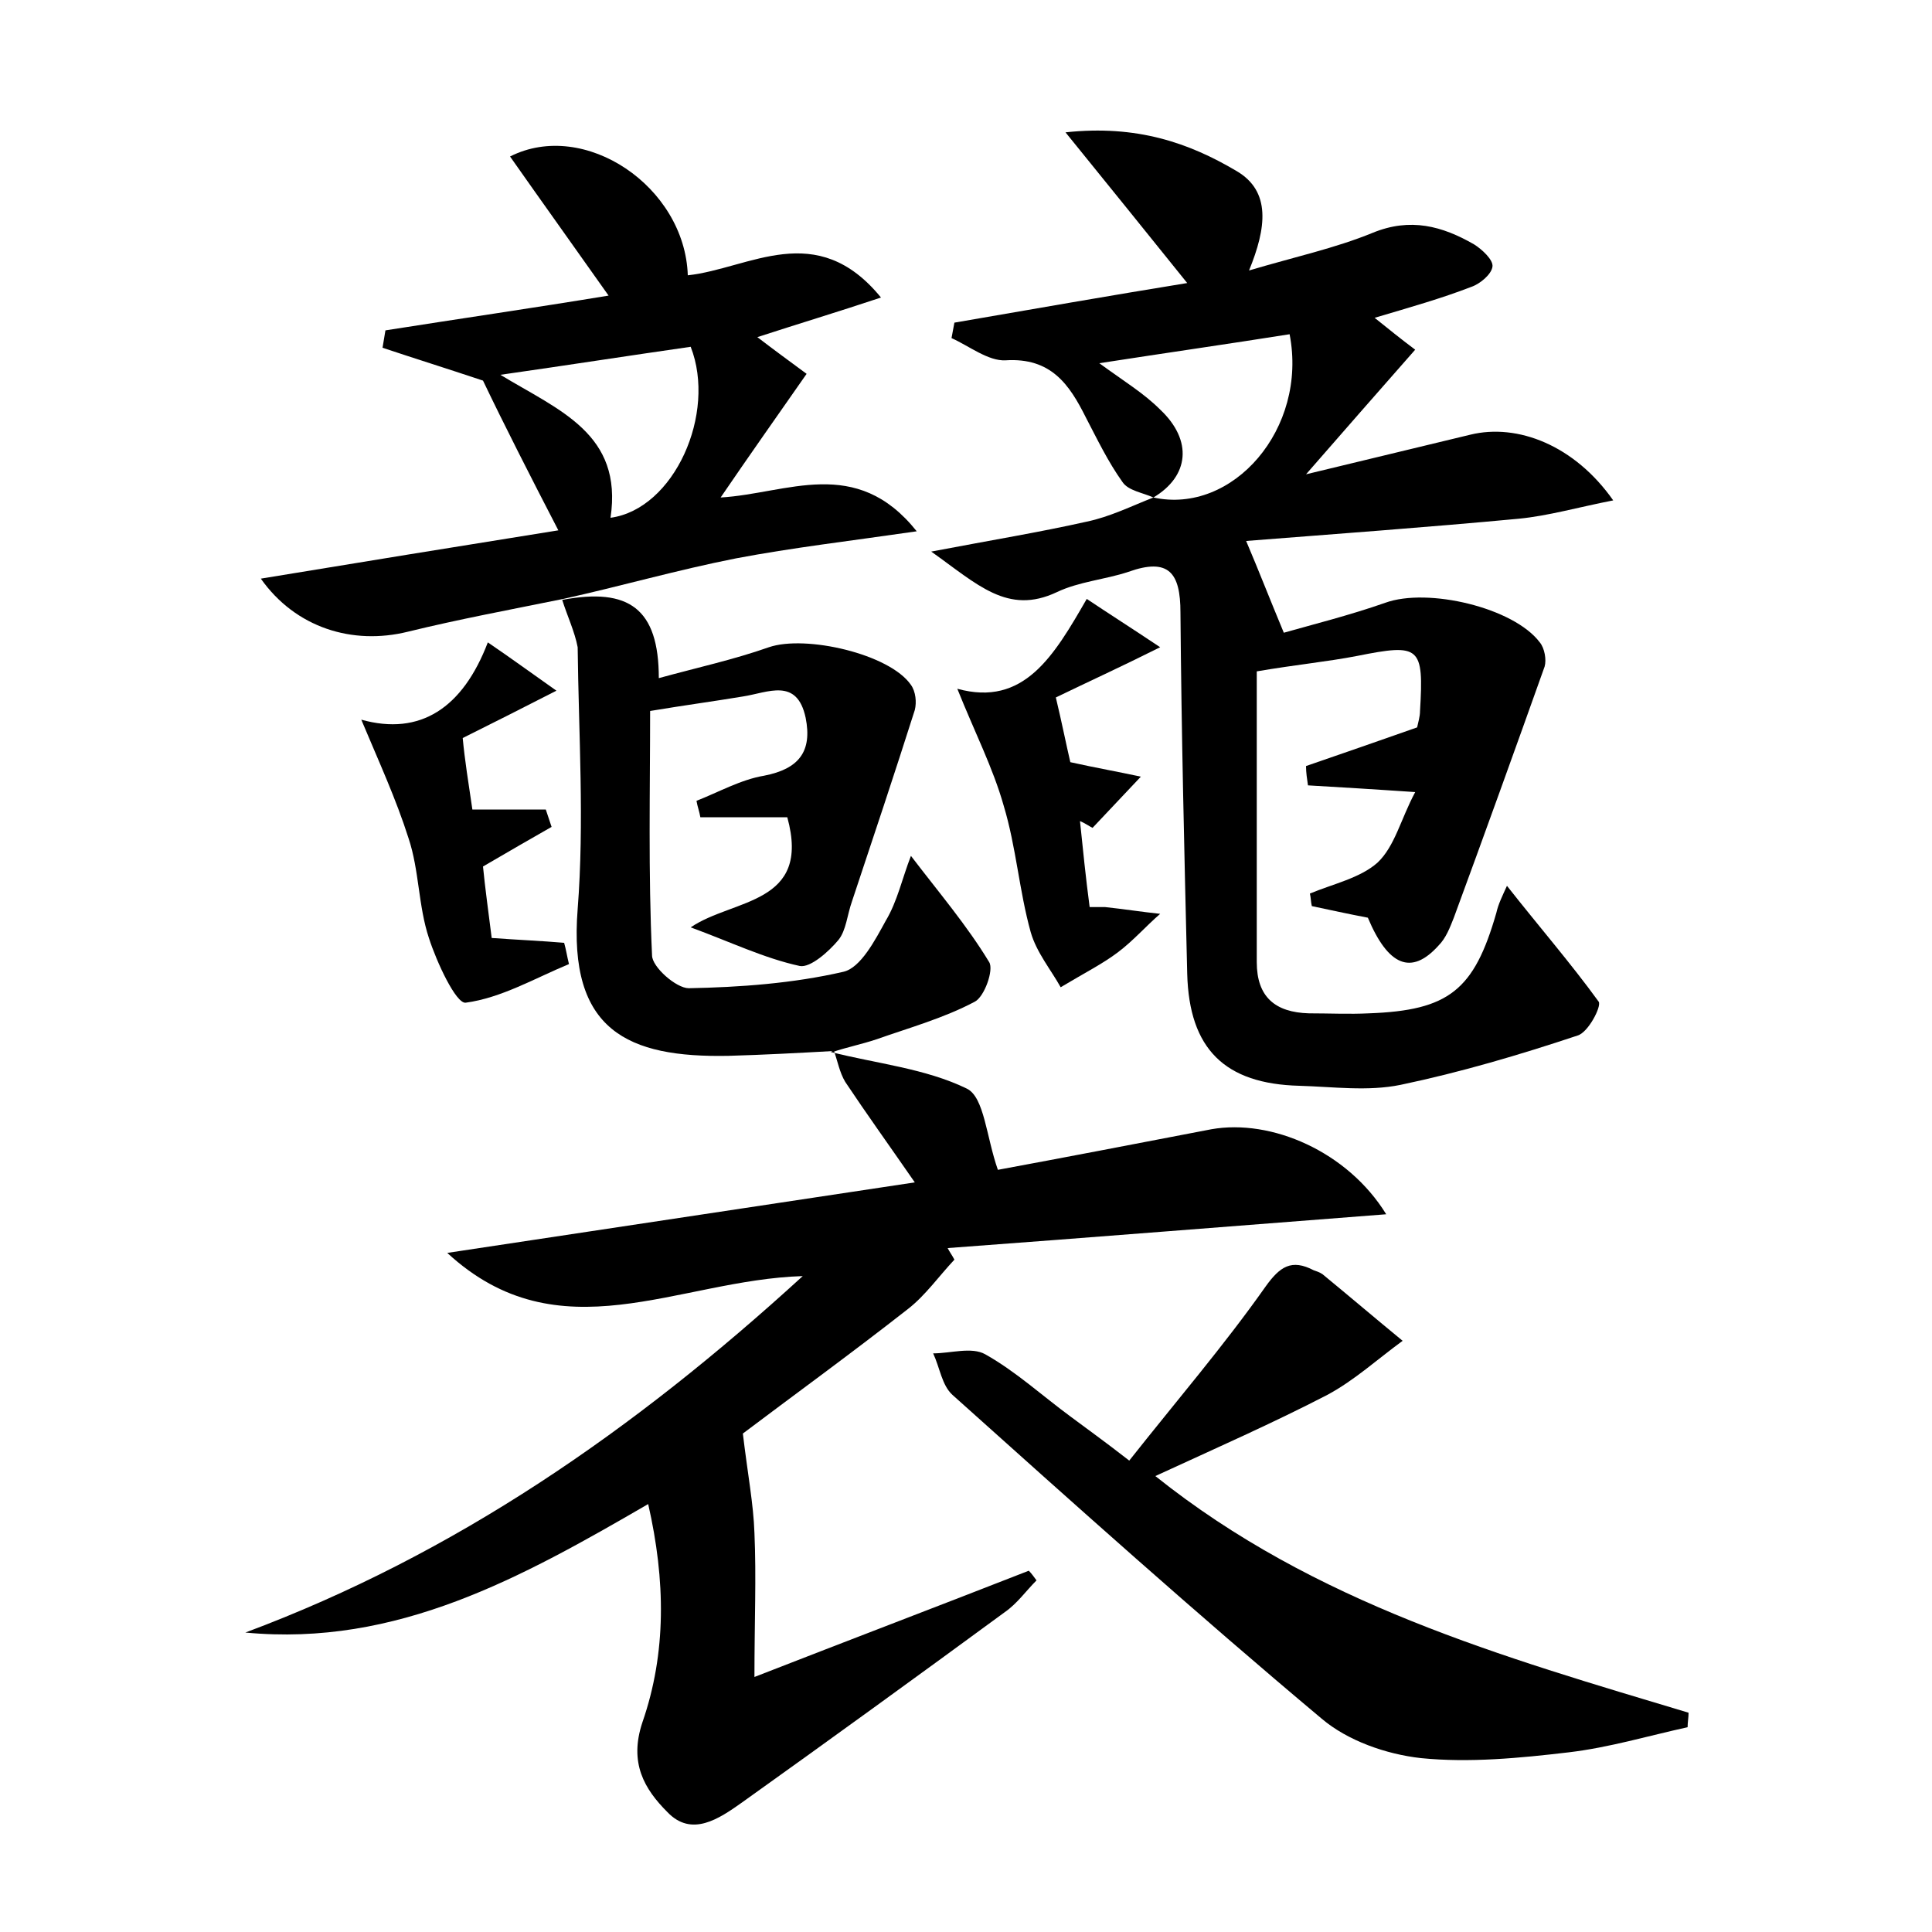 <?xml version="1.0" encoding="utf-8"?>
<!-- Generator: Adobe Illustrator 22.0.0, SVG Export Plug-In . SVG Version: 6.00 Build 0)  -->
<svg version="1.1" id="图层_1" xmlns="http://www.w3.org/2000/svg" xmlns:xlink="http://www.w3.org/1999/xlink" x="0px" y="0px"
	 viewBox="0 0 200 200" style="enable-background:new 0 0 200 200;" xml:space="preserve">
<style type="text/css">
	.st0{fill:#FFFFFF;}
</style>
<g>
	
	<path d="M119.4,51.5c-1.1-0.5-2.6-0.7-3.2-1.6c-1.5-2.1-2.6-4.4-3.8-6.7c-1.7-3.4-3.6-6.2-8.3-5.9c-1.8,0.1-3.8-1.5-5.6-2.3
		c0.1-0.5,0.2-1.1,0.3-1.6c8.1-1.4,16.1-2.8,24.1-4.1c-4.1-5.1-7.9-9.8-12.6-15.6c7.4-0.8,12.8,1.1,17.7,4c3.6,2.1,3.1,5.9,1.3,10.3
		c4.7-1.4,8.9-2.3,12.8-3.9c3.9-1.6,7.2-0.7,10.5,1.2c0.8,0.5,2,1.6,1.9,2.3c-0.1,0.8-1.3,1.8-2.2,2.1c-3.1,1.2-6.3,2.1-10,3.2
		c1.5,1.2,2.6,2.1,4.2,3.3c-3.7,4.2-7.2,8.2-11.3,12.9c6.2-1.5,11.6-2.8,17-4.1c4.9-1.2,10.8,1.1,14.8,6.8c-3.6,0.7-6.7,1.6-9.8,1.9
		c-9.6,0.9-19.3,1.6-28.2,2.3c1.4,3.3,2.4,5.9,3.9,9.5c2.8-0.8,6.8-1.8,10.5-3.1c4.4-1.6,13.3,0.5,16,4.1c0.5,0.6,0.7,1.8,0.5,2.5
		c-3.1,8.7-6.2,17.3-9.4,26c-0.4,1-0.8,2.1-1.6,2.9c-2.8,3.1-5.2,2.1-7.3-2.9c-2.1-0.4-3.9-0.8-5.8-1.2c-0.1-0.4-0.1-0.9-0.2-1.3
		c2.4-1,5.2-1.6,7-3.2c1.8-1.7,2.4-4.5,3.9-7.3c-4.3-0.3-7.7-0.5-11.1-0.7c-0.1-0.7-0.2-1.3-0.2-2c3.8-1.3,7.5-2.6,11.5-4
		c0.1-0.5,0.3-1.1,0.3-1.7c0.4-6.7,0-7-6.5-5.7c-3.1,0.6-6.3,0.9-10.4,1.6c0,9.7,0,19.9,0,30.1c0,3.6,1.9,5.2,5.4,5.3
		c2.1,0,4.2,0.1,6.2,0c8.3-0.3,10.9-2.4,13.2-10.4c0.2-0.9,0.6-1.7,1.1-2.8c3.3,4.2,6.6,8,9.5,12c0.3,0.5-1.1,3.2-2.2,3.5
		c-6,2-12.1,3.8-18.3,5.1c-3.4,0.7-7,0.2-10.5,0.1c-7.7-0.2-11.4-3.8-11.6-11.6c-0.3-12.5-0.6-24.9-0.7-37.4c0-4.1-1.2-5.7-5.4-4.2
		c-2.4,0.8-5.1,1-7.4,2.1c-5.1,2.4-8.2-0.8-13-4.2c6.3-1.2,11.2-2,16.1-3.1C114.9,53.5,117.1,52.4,119.4,51.5
		c8.2,1.8,16-7.1,14.1-16.9c-6.3,1-12.6,1.9-19.7,3c2.6,1.9,4.6,3.1,6.3,4.8C123.5,45.6,123.1,49.3,119.4,51.5z"/>
	<path d="M86,108.9c4.7,1.2,9.8,1.7,14.1,3.8c1.8,0.9,2,5,3.2,8.4c6.5-1.2,14.3-2.7,22.1-4.2c6.2-1.1,14.1,2.3,18.1,8.8
		c-15.6,1.2-30.5,2.4-45.4,3.5c0.2,0.4,0.5,0.8,0.7,1.2c-1.6,1.7-3,3.7-4.8,5.1c-6,4.7-12.2,9.2-17.1,12.9c0.5,4.2,1.1,7.3,1.2,10.3
		c0.2,4.6,0,9.1,0,14.9c10-3.9,19.2-7.4,28.4-11c0.3,0.3,0.5,0.6,0.8,1c-1.1,1.1-2,2.4-3.3,3.3c-9,6.6-18.1,13.2-27.2,19.7
		c-2.4,1.7-5.2,3.6-7.7,1c-2.4-2.4-4-5.1-2.6-9.3c2.5-7.2,2.4-14.7,0.6-22.6c-13.1,7.6-26,14.8-41.7,13.3
		c21.7-8.1,40.2-20.9,57.7-36.9c-13,0.4-25.2,8.3-36.8-2.4c15.9-2.4,31.8-4.8,48.4-7.3c-2.7-3.9-5-7.1-7.2-10.4
		c-0.6-1-0.8-2.2-1.2-3.3C86.2,108.8,86,108.9,86,108.9z"/>
	<path d="M58.3,62c-5.4,1.1-10.8,2.1-16.1,3.4c-5.7,1.4-11.6-0.4-15.2-5.5c10.3-1.7,20.2-3.3,30.8-5C54.9,49.3,52.2,44,50,39.4
		c-3.9-1.3-7.1-2.3-10.4-3.4c0.1-0.6,0.2-1.2,0.3-1.8c7.6-1.2,15.2-2.3,23.1-3.6c-3.6-5.1-6.9-9.7-10.2-14.4
		c7.7-3.9,18.1,3.1,18.4,12.3c6.4-0.7,13.3-5.9,20,2.3c-4.5,1.5-8.5,2.7-12.8,4.1c1.7,1.3,3.2,2.4,5.1,3.8c-3,4.3-5.9,8.4-8.9,12.8
		c6.9-0.4,14-4.4,20.3,3.5C88,56,82,56.7,76.2,57.8C70.1,59,64.2,60.7,58.3,62L58.3,62z M63.2,53.6c6.6-0.9,11-10.8,8.3-17.7
		c-6.3,0.9-12.7,1.9-19.7,2.9C57.9,42.5,64.5,44.9,63.2,53.6z"/>
	<path d="M58.2,62.1c6.9-1.3,10,0.9,10,8.1c4-1.1,7.7-1.9,11.4-3.2c3.8-1.3,12.5,0.7,14.7,3.9c0.5,0.7,0.6,1.8,0.4,2.6
		c-2.1,6.6-4.3,13.2-6.5,19.8c-0.5,1.4-0.6,3-1.4,4c-1,1.2-2.9,2.9-4,2.7c-3.7-0.8-7.2-2.5-11.3-4c4.4-3,12.5-2.3,10-11.4
		c-2.7,0-5.8,0-9,0c-0.1-0.6-0.3-1.1-0.4-1.7c2.3-0.9,4.6-2.2,7-2.6c3.6-0.7,5-2.5,4.3-6c-0.9-4.2-3.9-2.6-6.5-2.2
		c-3,0.5-6,0.9-9.6,1.5c0,8.2-0.2,16.8,0.2,25.3c0,1.2,2.5,3.4,3.8,3.4c5.3-0.1,10.8-0.5,16-1.7c1.8-0.4,3.3-3.3,4.4-5.3
		c1.2-2,1.7-4.4,2.6-6.7c2.9,3.8,5.8,7.2,8.1,11c0.5,0.8-0.5,3.6-1.5,4.1c-3.2,1.7-6.8,2.7-10.2,3.9c-1.5,0.5-3,0.8-4.5,1.3
		c0,0,0.1-0.1,0.1-0.1c-3.6,0.2-7.3,0.4-10.9,0.5c-10.4,0.2-16.6-2.6-15.6-15.2c0.7-9,0.1-18.1,0-27.1
		C59.5,65.4,58.7,63.7,58.2,62.1C58.3,62,58.2,62.1,58.2,62.1z"/>
	<path d="M116.9,151.2c4.9-6.2,9.8-11.9,14.1-18c1.5-2.1,2.7-2.9,5-1.7c0.3,0.1,0.6,0.2,0.9,0.4c2.8,2.3,5.5,4.6,8.3,6.9
		c-2.6,1.9-5,4.1-7.8,5.6c-5.6,2.9-11.5,5.5-17.8,8.4c16.5,13.2,35.9,18.7,55.2,24.5c0,0.5-0.1,1-0.1,1.5c-4.1,0.9-8.1,2.1-12.3,2.6
		c-5.1,0.6-10.3,1.1-15.3,0.6c-3.6-0.4-7.6-1.8-10.3-4.1c-13-10.9-25.6-22.2-38.2-33.5c-1.1-1-1.3-2.8-2-4.3c1.8,0,4-0.7,5.4,0.1
		c3.2,1.8,5.9,4.3,8.9,6.5C112.5,147.9,114.2,149.1,116.9,151.2z"/>
	<path d="M99.1,71.3c6.9,1.9,10-3.4,13.4-9.3c2.4,1.6,4.6,3,7.6,5c-4.2,2.1-7.5,3.6-10.8,5.2c0.6,2.5,1.1,5,1.5,6.7
		c2.7,0.6,5,1,7.3,1.5c-1.7,1.8-3.3,3.5-5,5.3c-0.4-0.2-0.8-0.5-1.3-0.7c0.3,2.9,0.6,5.9,1,8.9c0.7,0,1.2,0,1.6,0
		c1.9,0.2,3.8,0.5,5.7,0.7c-1.5,1.3-2.8,2.8-4.4,4c-1.6,1.2-3.4,2.1-5.9,3.6c-1-1.8-2.5-3.6-3.1-5.7c-1.2-4.3-1.5-8.8-2.8-13.1
		C102.8,79.5,100.9,75.8,99.1,71.3z"/>
	<path d="M48.9,83.8c2.9,0,5.2,0,7.6,0c0.2,0.6,0.4,1.2,0.6,1.8c-2.1,1.2-4.2,2.4-7.1,4.1c0.2,2.1,0.6,5,0.9,7.4
		c2.8,0.2,5.2,0.3,7.5,0.5c0.2,0.7,0.3,1.4,0.5,2.2c-3.6,1.5-7,3.5-10.7,4c-1,0.1-3-4.2-3.8-6.7c-1.1-3.3-1-7-2.1-10.3
		c-1.3-4.1-3.1-8-4.9-12.3c6.1,1.7,10.5-1.2,13.1-8c2.5,1.7,4.4,3.1,7.1,5c-3.7,1.9-6.5,3.3-9.7,4.9C48.1,78.6,48.5,81.1,48.9,83.8z
		"/>
	
	
</g>
</svg>
